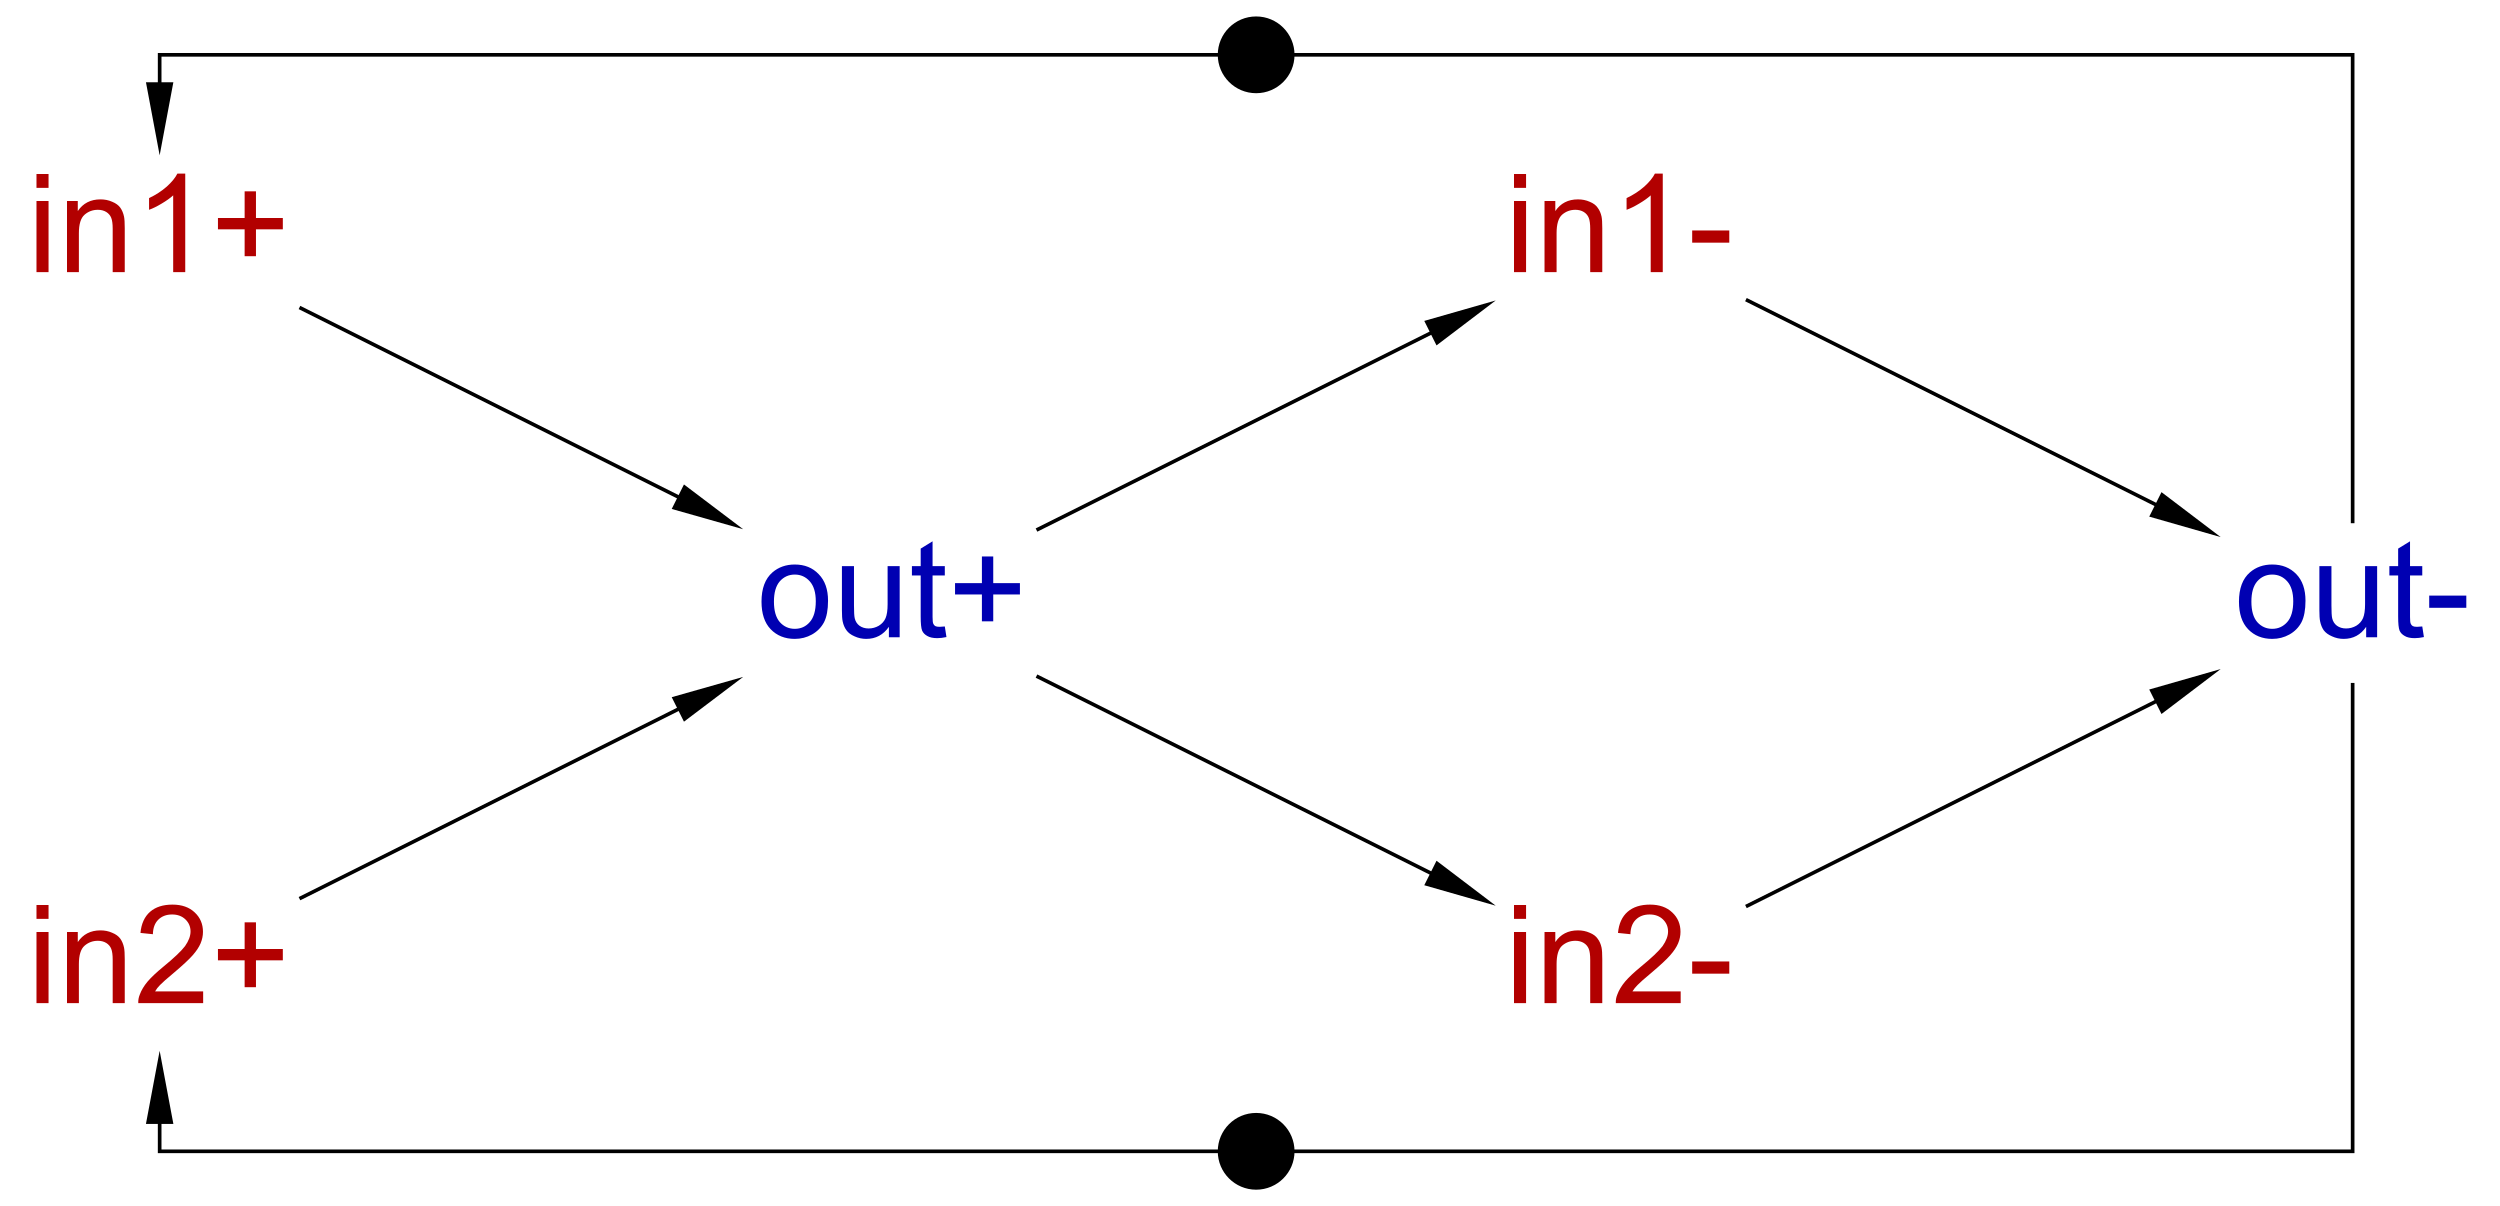 <?xml version="1.0" encoding="UTF-8"?>
<!DOCTYPE svg PUBLIC '-//W3C//DTD SVG 1.0//EN'
          'http://www.w3.org/TR/2001/REC-SVG-20010904/DTD/svg10.dtd'>
<svg color-interpolation="auto" color-rendering="auto" fill="black" fill-opacity="1" font-family="'Dialog'" font-size="12px" font-style="normal" font-weight="normal" height="100%" image-rendering="auto" shape-rendering="auto" stroke="black" stroke-dasharray="none" stroke-dashoffset="0" stroke-linecap="square" stroke-linejoin="miter" stroke-miterlimit="10" stroke-opacity="1" stroke-width="1" text-rendering="auto" width="100%" xmlns="http://www.w3.org/2000/svg" xmlns:xlink="http://www.w3.org/1999/xlink" viewBox="0 0 684 330" preserveAspectRatio="xMidYMid slice"><!--Generated by the Batik Graphics2D SVG Generator--><defs id="genericDefs"
  /><g
  ><g fill="rgb(0,0,178)" font-family="sans-serif" font-size="0.75px" stroke="rgb(0,0,178)" transform="scale(50,50) translate(6.874,3.3) matrix(1,0,0,1,-2,0)"
    ><path d="M-0.707 -0.008 Q-0.707 -0.116 -0.647 -0.168 Q-0.597 -0.211 -0.525 -0.211 Q-0.444 -0.211 -0.394 -0.158 Q-0.343 -0.106 -0.343 -0.013 Q-0.343 0.062 -0.365 0.105 Q-0.388 0.148 -0.431 0.172 Q-0.474 0.196 -0.525 0.196 Q-0.606 0.196 -0.657 0.143 Q-0.707 0.091 -0.707 -0.008 ZM-0.639 -0.008 Q-0.639 0.067 -0.607 0.104 Q-0.574 0.141 -0.525 0.141 Q-0.475 0.141 -0.443 0.104 Q-0.41 0.067 -0.41 -0.01 Q-0.41 -0.082 -0.443 -0.119 Q-0.476 -0.156 -0.525 -0.156 Q-0.574 -0.156 -0.607 -0.119 Q-0.639 -0.082 -0.639 -0.008 ZM-0.01 0.187 L-0.01 0.13 Q-0.056 0.196 -0.134 0.196 Q-0.168 0.196 -0.198 0.182 Q-0.228 0.169 -0.242 0.149 Q-0.257 0.129 -0.263 0.1 Q-0.267 0.081 -0.267 0.039 L-0.267 -0.202 L-0.201 -0.202 L-0.201 0.013 Q-0.201 0.065 -0.197 0.083 Q-0.191 0.109 -0.171 0.124 Q-0.15 0.139 -0.121 0.139 Q-0.091 0.139 -0.065 0.124 Q-0.039 0.108 -0.028 0.082 Q-0.017 0.056 -0.017 0.006 L-0.017 -0.202 L0.049 -0.202 L0.049 0.187 L-0.01 0.187 ZM0.296 0.128 L0.305 0.186 Q0.277 0.192 0.255 0.192 Q0.22 0.192 0.2 0.18 Q0.18 0.169 0.172 0.151 Q0.164 0.132 0.164 0.073 L0.164 -0.151 L0.116 -0.151 L0.116 -0.202 L0.164 -0.202 L0.164 -0.298 L0.229 -0.338 L0.229 -0.202 L0.296 -0.202 L0.296 -0.151 L0.229 -0.151 L0.229 0.076 Q0.229 0.105 0.233 0.113 Q0.236 0.121 0.244 0.126 Q0.252 0.13 0.267 0.13 Q0.278 0.13 0.296 0.128 ZM0.499 0.1 L0.499 -0.047 L0.352 -0.047 L0.352 -0.109 L0.499 -0.109 L0.499 -0.255 L0.561 -0.255 L0.561 -0.109 L0.707 -0.109 L0.707 -0.047 L0.561 -0.047 L0.561 0.1 L0.499 0.1 Z" stroke="none"
    /></g
    ><g fill="rgb(178,0,0)" font-family="sans-serif" font-size="0.75px" stroke="rgb(178,0,0)" transform="matrix(50,0,0,50,43.682,65)"
    ><path d="M-0.674 -0.272 L-0.674 -0.348 L-0.608 -0.348 L-0.608 -0.272 L-0.674 -0.272 ZM-0.674 0.189 L-0.674 -0.2 L-0.608 -0.2 L-0.608 0.189 L-0.674 0.189 ZM-0.507 0.189 L-0.507 -0.2 L-0.448 -0.2 L-0.448 -0.145 Q-0.405 -0.209 -0.324 -0.209 Q-0.289 -0.209 -0.26 -0.196 Q-0.23 -0.184 -0.215 -0.163 Q-0.201 -0.143 -0.195 -0.115 Q-0.191 -0.096 -0.191 -0.051 L-0.191 0.189 L-0.257 0.189 L-0.257 -0.048 Q-0.257 -0.088 -0.265 -0.108 Q-0.273 -0.128 -0.292 -0.14 Q-0.312 -0.152 -0.338 -0.152 Q-0.38 -0.152 -0.411 -0.125 Q-0.442 -0.098 -0.442 -0.024 L-0.442 0.189 L-0.507 0.189 ZM0.14 0.189 L0.074 0.189 L0.074 -0.231 Q0.05 -0.209 0.011 -0.186 Q-0.027 -0.163 -0.058 -0.152 L-0.058 -0.216 Q-0.003 -0.242 0.039 -0.279 Q0.08 -0.316 0.097 -0.35 L0.14 -0.35 L0.14 0.189 ZM0.465 0.102 L0.465 -0.045 L0.319 -0.045 L0.319 -0.107 L0.465 -0.107 L0.465 -0.253 L0.527 -0.253 L0.527 -0.107 L0.674 -0.107 L0.674 -0.045 L0.527 -0.045 L0.527 0.102 L0.465 0.102 Z" stroke="none"
    /></g
    ><g fill="rgb(178,0,0)" font-family="sans-serif" font-size="0.75px" stroke="rgb(178,0,0)" transform="matrix(50,0,0,50,43.682,265)"
    ><path d="M-0.674 -0.272 L-0.674 -0.348 L-0.608 -0.348 L-0.608 -0.272 L-0.674 -0.272 ZM-0.674 0.189 L-0.674 -0.2 L-0.608 -0.2 L-0.608 0.189 L-0.674 0.189 ZM-0.507 0.189 L-0.507 -0.2 L-0.448 -0.2 L-0.448 -0.145 Q-0.405 -0.209 -0.324 -0.209 Q-0.289 -0.209 -0.26 -0.196 Q-0.23 -0.184 -0.215 -0.163 Q-0.201 -0.143 -0.195 -0.115 Q-0.191 -0.096 -0.191 -0.051 L-0.191 0.189 L-0.257 0.189 L-0.257 -0.048 Q-0.257 -0.088 -0.265 -0.108 Q-0.273 -0.128 -0.292 -0.14 Q-0.312 -0.152 -0.338 -0.152 Q-0.38 -0.152 -0.411 -0.125 Q-0.442 -0.098 -0.442 -0.024 L-0.442 0.189 L-0.507 0.189 ZM0.238 0.125 L0.238 0.189 L-0.117 0.189 Q-0.118 0.165 -0.109 0.143 Q-0.096 0.107 -0.066 0.071 Q-0.036 0.036 0.02 -0.01 Q0.108 -0.082 0.139 -0.123 Q0.169 -0.166 0.169 -0.203 Q0.169 -0.242 0.141 -0.269 Q0.113 -0.296 0.068 -0.296 Q0.021 -0.296 -0.008 -0.267 Q-0.036 -0.239 -0.037 -0.188 L-0.105 -0.195 Q-0.098 -0.271 -0.052 -0.311 Q-0.007 -0.35 0.07 -0.35 Q0.147 -0.35 0.192 -0.307 Q0.237 -0.265 0.237 -0.201 Q0.237 -0.169 0.224 -0.138 Q0.211 -0.107 0.18 -0.072 Q0.15 -0.038 0.079 0.022 Q0.019 0.072 0.002 0.09 Q-0.015 0.107 -0.025 0.125 L0.238 0.125 ZM0.465 0.102 L0.465 -0.045 L0.319 -0.045 L0.319 -0.107 L0.465 -0.107 L0.465 -0.253 L0.527 -0.253 L0.527 -0.107 L0.674 -0.107 L0.674 -0.045 L0.527 -0.045 L0.527 0.102 L0.465 0.102 Z" stroke="none"
    /></g
    ><g fill="rgb(0,0,178)" font-family="sans-serif" font-size="0.75px" stroke="rgb(0,0,178)" transform="matrix(50,0,0,50,643.682,165)"
    ><path d="M-0.622 -0.008 Q-0.622 -0.116 -0.562 -0.168 Q-0.512 -0.211 -0.44 -0.211 Q-0.359 -0.211 -0.308 -0.158 Q-0.258 -0.106 -0.258 -0.013 Q-0.258 0.062 -0.28 0.105 Q-0.303 0.148 -0.346 0.172 Q-0.389 0.196 -0.44 0.196 Q-0.521 0.196 -0.572 0.143 Q-0.622 0.091 -0.622 -0.008 ZM-0.554 -0.008 Q-0.554 0.067 -0.522 0.104 Q-0.489 0.141 -0.44 0.141 Q-0.391 0.141 -0.358 0.104 Q-0.325 0.067 -0.325 -0.01 Q-0.325 -0.082 -0.358 -0.119 Q-0.391 -0.156 -0.44 -0.156 Q-0.489 -0.156 -0.522 -0.119 Q-0.554 -0.082 -0.554 -0.008 ZM0.074 0.187 L0.074 0.13 Q0.029 0.196 -0.049 0.196 Q-0.083 0.196 -0.113 0.182 Q-0.143 0.169 -0.158 0.149 Q-0.172 0.129 -0.178 0.1 Q-0.182 0.081 -0.182 0.039 L-0.182 -0.202 L-0.116 -0.202 L-0.116 0.013 Q-0.116 0.065 -0.112 0.083 Q-0.106 0.109 -0.086 0.124 Q-0.065 0.139 -0.036 0.139 Q-0.006 0.139 0.02 0.124 Q0.046 0.108 0.057 0.082 Q0.068 0.056 0.068 0.006 L0.068 -0.202 L0.134 -0.202 L0.134 0.187 L0.074 0.187 ZM0.381 0.128 L0.39 0.186 Q0.362 0.192 0.34 0.192 Q0.304 0.192 0.285 0.18 Q0.265 0.169 0.257 0.151 Q0.249 0.132 0.249 0.073 L0.249 -0.151 L0.201 -0.151 L0.201 -0.202 L0.249 -0.202 L0.249 -0.298 L0.314 -0.338 L0.314 -0.202 L0.381 -0.202 L0.381 -0.151 L0.314 -0.151 L0.314 0.076 Q0.314 0.105 0.318 0.113 Q0.321 0.121 0.329 0.126 Q0.337 0.13 0.352 0.13 Q0.363 0.13 0.381 0.128 ZM0.419 0.026 L0.419 -0.041 L0.622 -0.041 L0.622 0.026 L0.419 0.026 Z" stroke="none"
    /></g
    ><g fill="rgb(178,0,0)" font-family="sans-serif" font-size="0.75px" stroke="rgb(178,0,0)" transform="matrix(50,0,0,50,443.682,65)"
    ><path d="M-0.589 -0.272 L-0.589 -0.348 L-0.523 -0.348 L-0.523 -0.272 L-0.589 -0.272 ZM-0.589 0.189 L-0.589 -0.2 L-0.523 -0.2 L-0.523 0.189 L-0.589 0.189 ZM-0.422 0.189 L-0.422 -0.2 L-0.363 -0.2 L-0.363 -0.145 Q-0.32 -0.209 -0.239 -0.209 Q-0.204 -0.209 -0.175 -0.196 Q-0.145 -0.184 -0.131 -0.163 Q-0.116 -0.143 -0.11 -0.115 Q-0.106 -0.096 -0.106 -0.051 L-0.106 0.189 L-0.172 0.189 L-0.172 -0.048 Q-0.172 -0.088 -0.18 -0.108 Q-0.188 -0.128 -0.207 -0.14 Q-0.227 -0.152 -0.253 -0.152 Q-0.295 -0.152 -0.326 -0.125 Q-0.356 -0.098 -0.356 -0.024 L-0.356 0.189 L-0.422 0.189 ZM0.225 0.189 L0.159 0.189 L0.159 -0.231 Q0.135 -0.209 0.096 -0.186 Q0.058 -0.163 0.027 -0.152 L0.027 -0.216 Q0.082 -0.242 0.124 -0.279 Q0.165 -0.316 0.182 -0.35 L0.225 -0.35 L0.225 0.189 ZM0.386 0.028 L0.386 -0.039 L0.589 -0.039 L0.589 0.028 L0.386 0.028 Z" stroke="none"
    /></g
    ><g fill="rgb(178,0,0)" font-family="sans-serif" font-size="0.75px" stroke="rgb(178,0,0)" transform="matrix(50,0,0,50,443.682,265)"
    ><path d="M-0.589 -0.272 L-0.589 -0.348 L-0.523 -0.348 L-0.523 -0.272 L-0.589 -0.272 ZM-0.589 0.189 L-0.589 -0.2 L-0.523 -0.2 L-0.523 0.189 L-0.589 0.189 ZM-0.422 0.189 L-0.422 -0.2 L-0.363 -0.2 L-0.363 -0.145 Q-0.32 -0.209 -0.239 -0.209 Q-0.204 -0.209 -0.175 -0.196 Q-0.145 -0.184 -0.131 -0.163 Q-0.116 -0.143 -0.11 -0.115 Q-0.106 -0.096 -0.106 -0.051 L-0.106 0.189 L-0.172 0.189 L-0.172 -0.048 Q-0.172 -0.088 -0.18 -0.108 Q-0.188 -0.128 -0.207 -0.14 Q-0.227 -0.152 -0.253 -0.152 Q-0.295 -0.152 -0.326 -0.125 Q-0.356 -0.098 -0.356 -0.024 L-0.356 0.189 L-0.422 0.189 ZM0.323 0.125 L0.323 0.189 L-0.032 0.189 Q-0.033 0.165 -0.024 0.143 Q-0.011 0.107 0.019 0.071 Q0.049 0.036 0.105 -0.01 Q0.193 -0.082 0.224 -0.123 Q0.254 -0.166 0.254 -0.203 Q0.254 -0.242 0.226 -0.269 Q0.198 -0.296 0.153 -0.296 Q0.106 -0.296 0.077 -0.267 Q0.049 -0.239 0.048 -0.188 L-0.02 -0.195 Q-0.013 -0.271 0.033 -0.311 Q0.078 -0.35 0.155 -0.35 Q0.232 -0.35 0.277 -0.307 Q0.322 -0.265 0.322 -0.201 Q0.322 -0.169 0.309 -0.138 Q0.296 -0.107 0.265 -0.072 Q0.235 -0.038 0.164 0.022 Q0.104 0.072 0.087 0.09 Q0.07 0.107 0.059 0.125 L0.323 0.125 ZM0.386 0.028 L0.386 -0.039 L0.589 -0.039 L0.589 0.028 L0.386 0.028 Z" stroke="none"
    /></g
    ><g font-family="sans-serif" font-size="0.75px" stroke-width="0.02" transform="matrix(50,0,0,50,343.682,165)"
    ><path d="M-5.226 -1.613 L-3.165 -0.582" fill="none"
      /><path d="M-3.131 -0.649 L-3.198 -0.515 L-2.807 -0.404 Z" stroke="none"
    /></g
    ><g font-family="sans-serif" font-size="0.75px" stroke-width="0.02" transform="matrix(50,0,0,50,343.682,165)"
    ><path d="M-5.226 1.613 L-3.165 0.582" fill="none"
      /><path d="M-3.198 0.515 L-3.131 0.649 L-2.807 0.404 Z" stroke="none"
    /></g
    ><g font-family="sans-serif" font-size="0.75px" stroke-width="0.02" transform="matrix(50,0,0,50,343.682,165)"
    ><path d="M-1.193 0.404 L0.954 1.477" fill="none"
      /><path d="M0.987 1.41 L0.92 1.544 L1.311 1.656 Z" stroke="none"
    /></g
    ><g font-family="sans-serif" font-size="0.75px" stroke-width="0.02" transform="matrix(50,0,0,50,343.682,165)"
    ><path d="M2.689 1.656 L4.92 0.54" fill="none"
      /><path d="M4.887 0.473 L4.954 0.607 L5.278 0.361 Z" stroke="none"
    /></g
    ><g font-family="sans-serif" font-size="0.75px" stroke-width="0.02" transform="matrix(50,0,0,50,343.682,165)"
    ><path d="M6 0.447 L6 3 L-6 3 L-6 2.85" fill="none"
      /><path d="M-6.075 2.85 L-5.925 2.85 L-6 2.45 Z" stroke="none"
    /></g
    ><g font-family="sans-serif" font-size="0.75px" stroke-width="0.02" transform="matrix(50,0,0,50,343.682,165) translate(0,3)"
    ><circle cx="0" cy="0" r="0.21" stroke="none"
    /></g
    ><g font-family="sans-serif" font-size="0.75px" stroke-width="0.02" transform="matrix(50,0,0,50,343.682,165)"
    ><path d="M-1.193 -0.404 L0.954 -1.477" fill="none"
      /><path d="M0.92 -1.544 L0.987 -1.41 L1.311 -1.656 Z" stroke="none"
    /></g
    ><g font-family="sans-serif" font-size="0.75px" stroke-width="0.02" transform="matrix(50,0,0,50,343.682,165)"
    ><path d="M2.689 -1.656 L4.92 -0.54" fill="none"
      /><path d="M4.954 -0.607 L4.887 -0.473 L5.278 -0.361 Z" stroke="none"
    /></g
    ><g font-family="sans-serif" font-size="0.75px" stroke-width="0.02" transform="matrix(50,0,0,50,343.682,165)"
    ><path d="M6 -0.447 L6 -3 L-6 -3 L-6 -2.85" fill="none"
      /><path d="M-5.925 -2.85 L-6.075 -2.85 L-6 -2.45 Z" stroke="none"
    /></g
    ><g font-family="sans-serif" font-size="0.75px" stroke-width="0.02" transform="matrix(50,0,0,50,343.682,165) translate(0,-3)"
    ><circle cx="0" cy="0" r="0.21" stroke="none"
    /></g
  ></g
></svg
>
